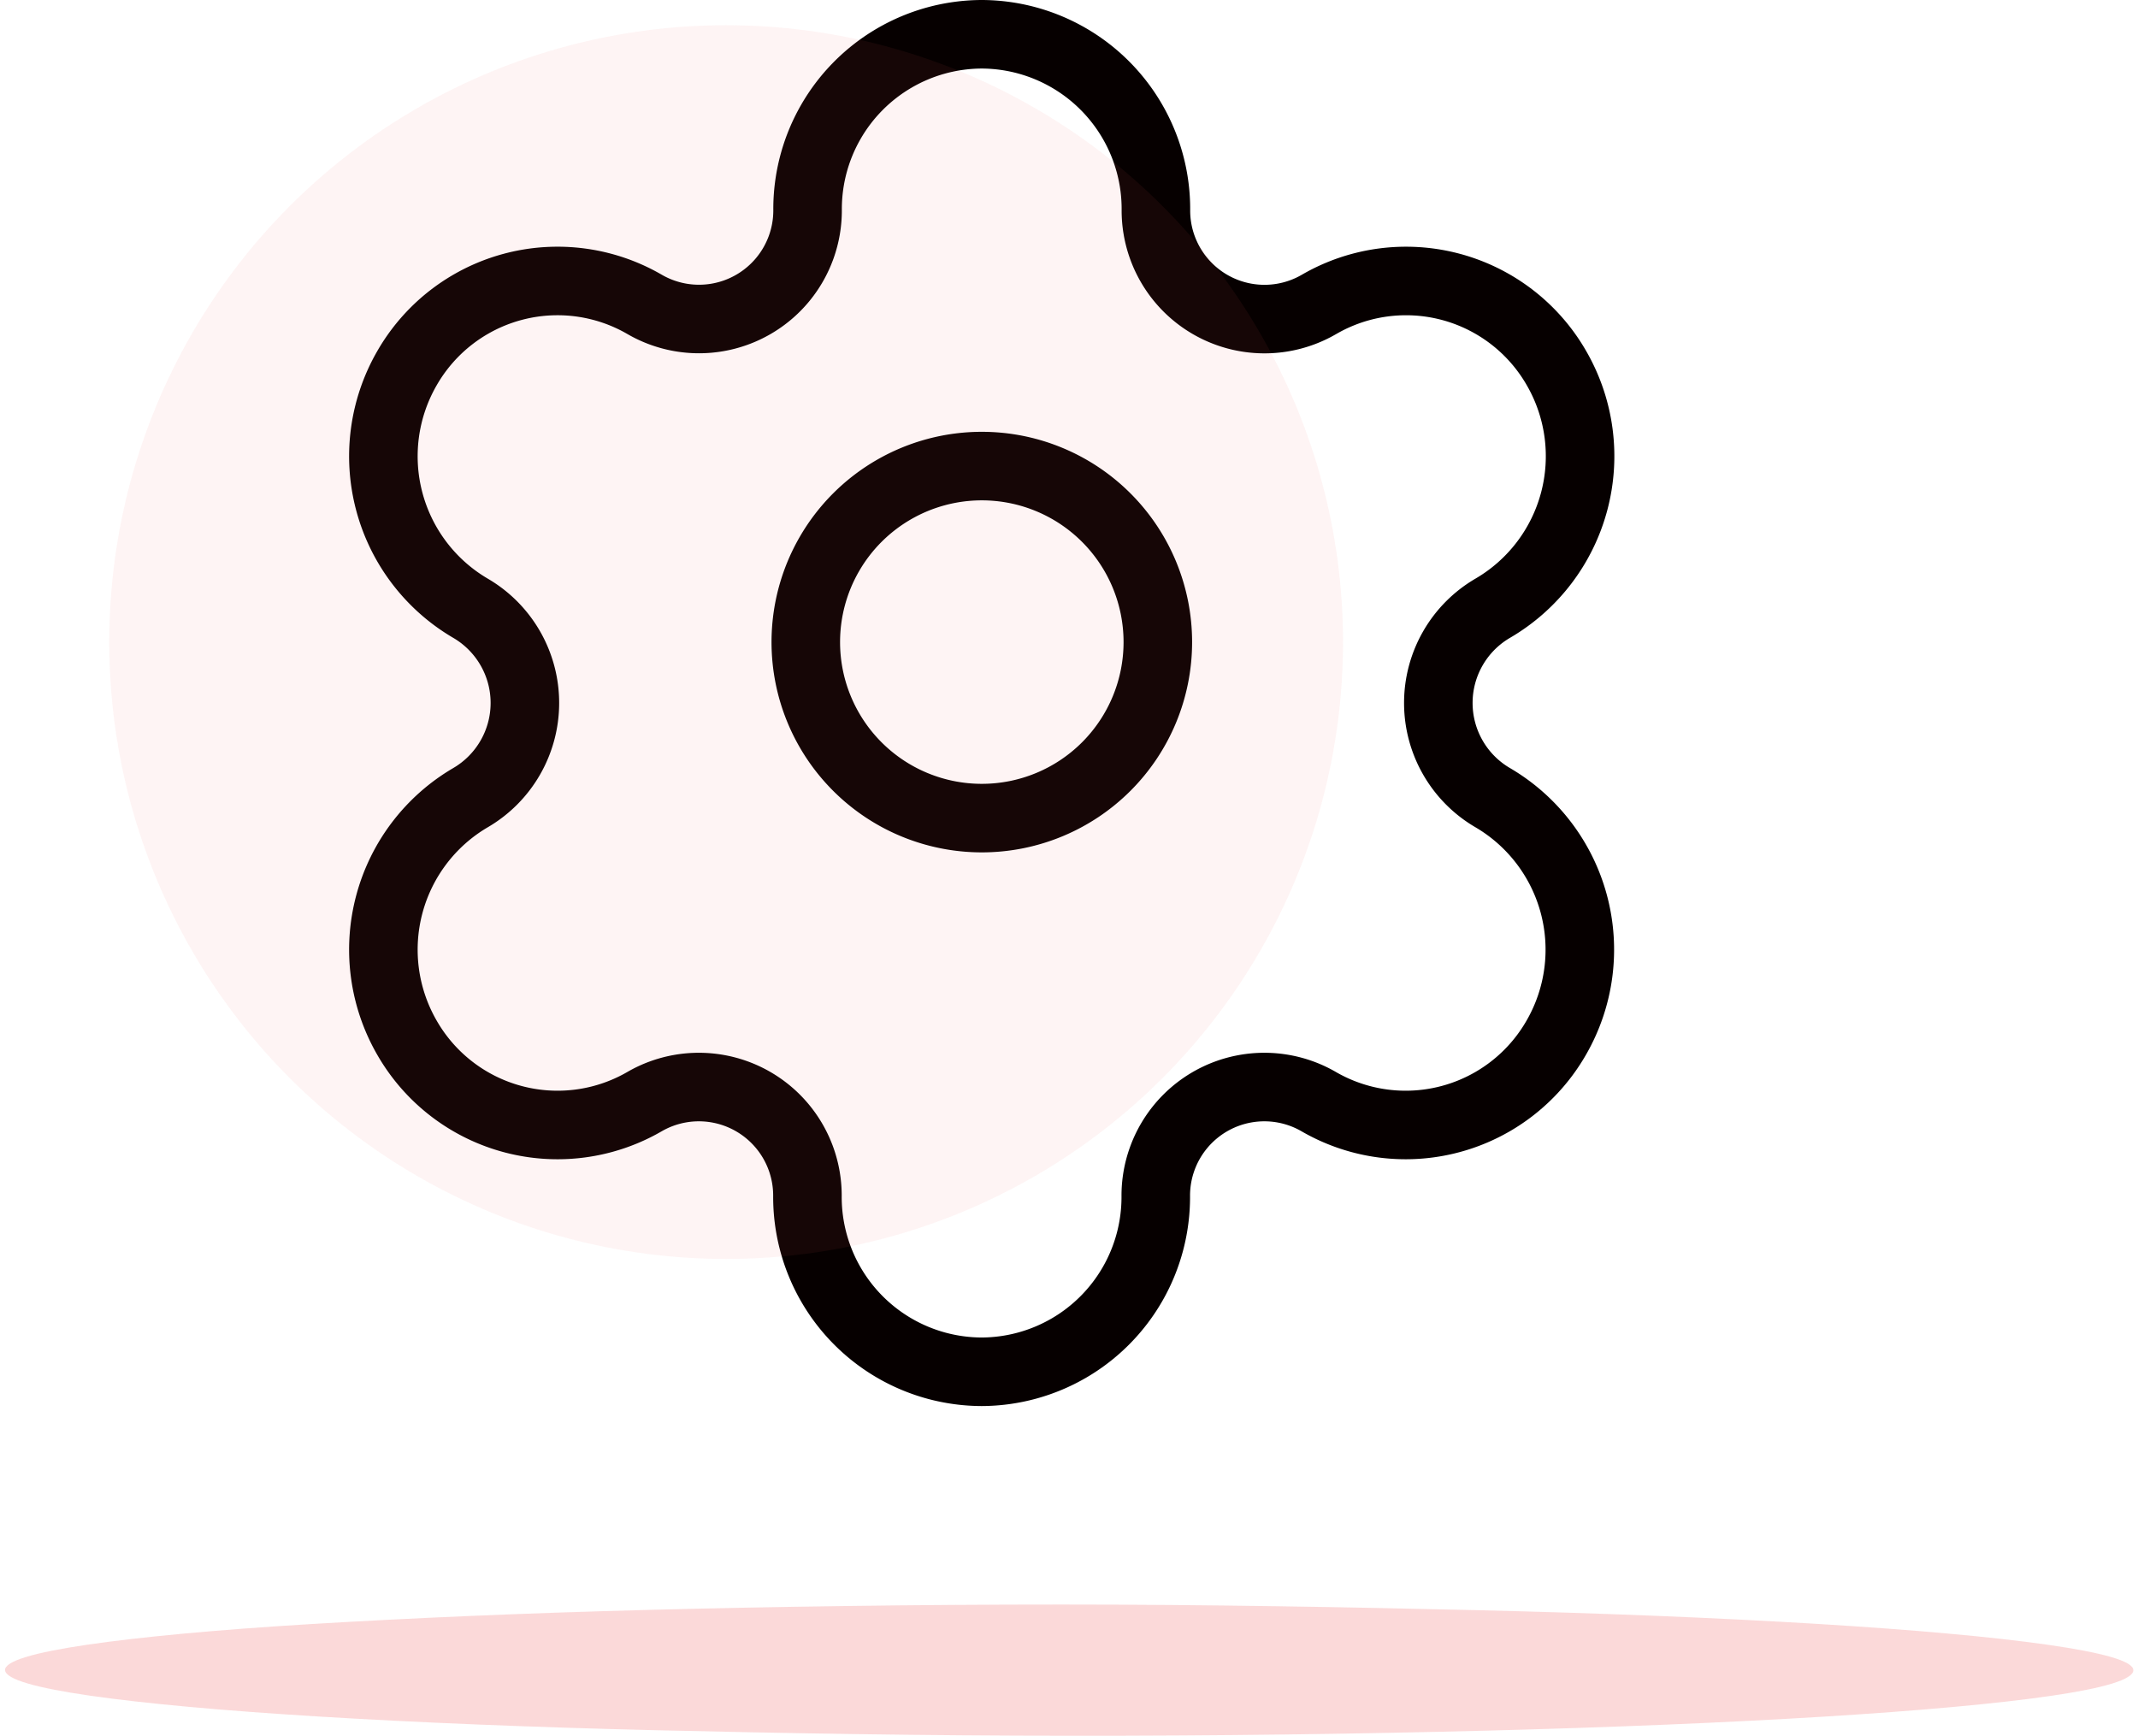 <svg xmlns="http://www.w3.org/2000/svg" width="15.596" height="12.663" viewBox="0 0 15.596 12.663">
  <g id="Group_6304" data-name="Group 6304" transform="translate(-12.203 -344.816)">
    <path id="Stroke_1" data-name="Stroke 1" d="M10.784,9.5A1.284,1.284,0,1,1,9.5,10.784,1.284,1.284,0,0,1,10.784,9.5Z" transform="translate(8.581 338.716)" fill="none" stroke="#060000" stroke-linecap="round" stroke-linejoin="round" stroke-width="0.5" fill-rule="evenodd"/>
    <g id="Group_6303" data-name="Group 6303">
      <path id="Stroke_3" data-name="Stroke 3" d="M12.059,4.939h0a1.265,1.265,0,0,0-1.735-.468A.792.792,0,0,1,9.135,3.78,1.275,1.275,0,0,0,7.864,2.5h0A1.275,1.275,0,0,0,6.594,3.78a.792.792,0,0,1-1.188.691,1.266,1.266,0,0,0-1.736.468,1.285,1.285,0,0,0,.465,1.748.8.8,0,0,1,0,1.382A1.285,1.285,0,0,0,3.67,9.817a1.266,1.266,0,0,0,1.735.469h0a.792.792,0,0,1,1.188.691h0a1.275,1.275,0,0,0,1.271,1.28h0a1.275,1.275,0,0,0,1.27-1.28h0a.792.792,0,0,1,1.188-.691,1.266,1.266,0,0,0,1.735-.469,1.285,1.285,0,0,0-.465-1.748h0a.8.8,0,0,1,0-1.382A1.284,1.284,0,0,0,12.059,4.939Z" transform="translate(11.5 342.566)" fill="none" stroke="#060000" stroke-linecap="round" stroke-linejoin="round" stroke-width="0.5" fill-rule="evenodd"/>
      <path id="Ellipse_2276" data-name="Ellipse 2276" d="M7.816.957C8.888.958,9.908.944,10.837.92S12.6.861,13.3.818,14.572.723,14.962.666s.6-.12.6-.187S15.334.35,14.935.293,13.962.184,13.254.141s-1.549-.078-2.482-.1S8.817,0,7.745,0,5.654.015,4.729.039,2.972.1,2.275.142,1.016.237.63.294s-.6.12-.593.186S.263.608.658.665s.965.109,1.668.152,1.54.078,2.468.1S6.744.957,7.816.957Z" transform="translate(12.203 356.521)" fill="#ec5958" opacity="0.23"/>
      <circle id="Ellipse_2278" data-name="Ellipse 2278" cx="4.5" cy="4.5" r="4.5" transform="translate(13 345)" fill="#ec5958" opacity="0.07"/>
    </g>
  </g>
</svg>
